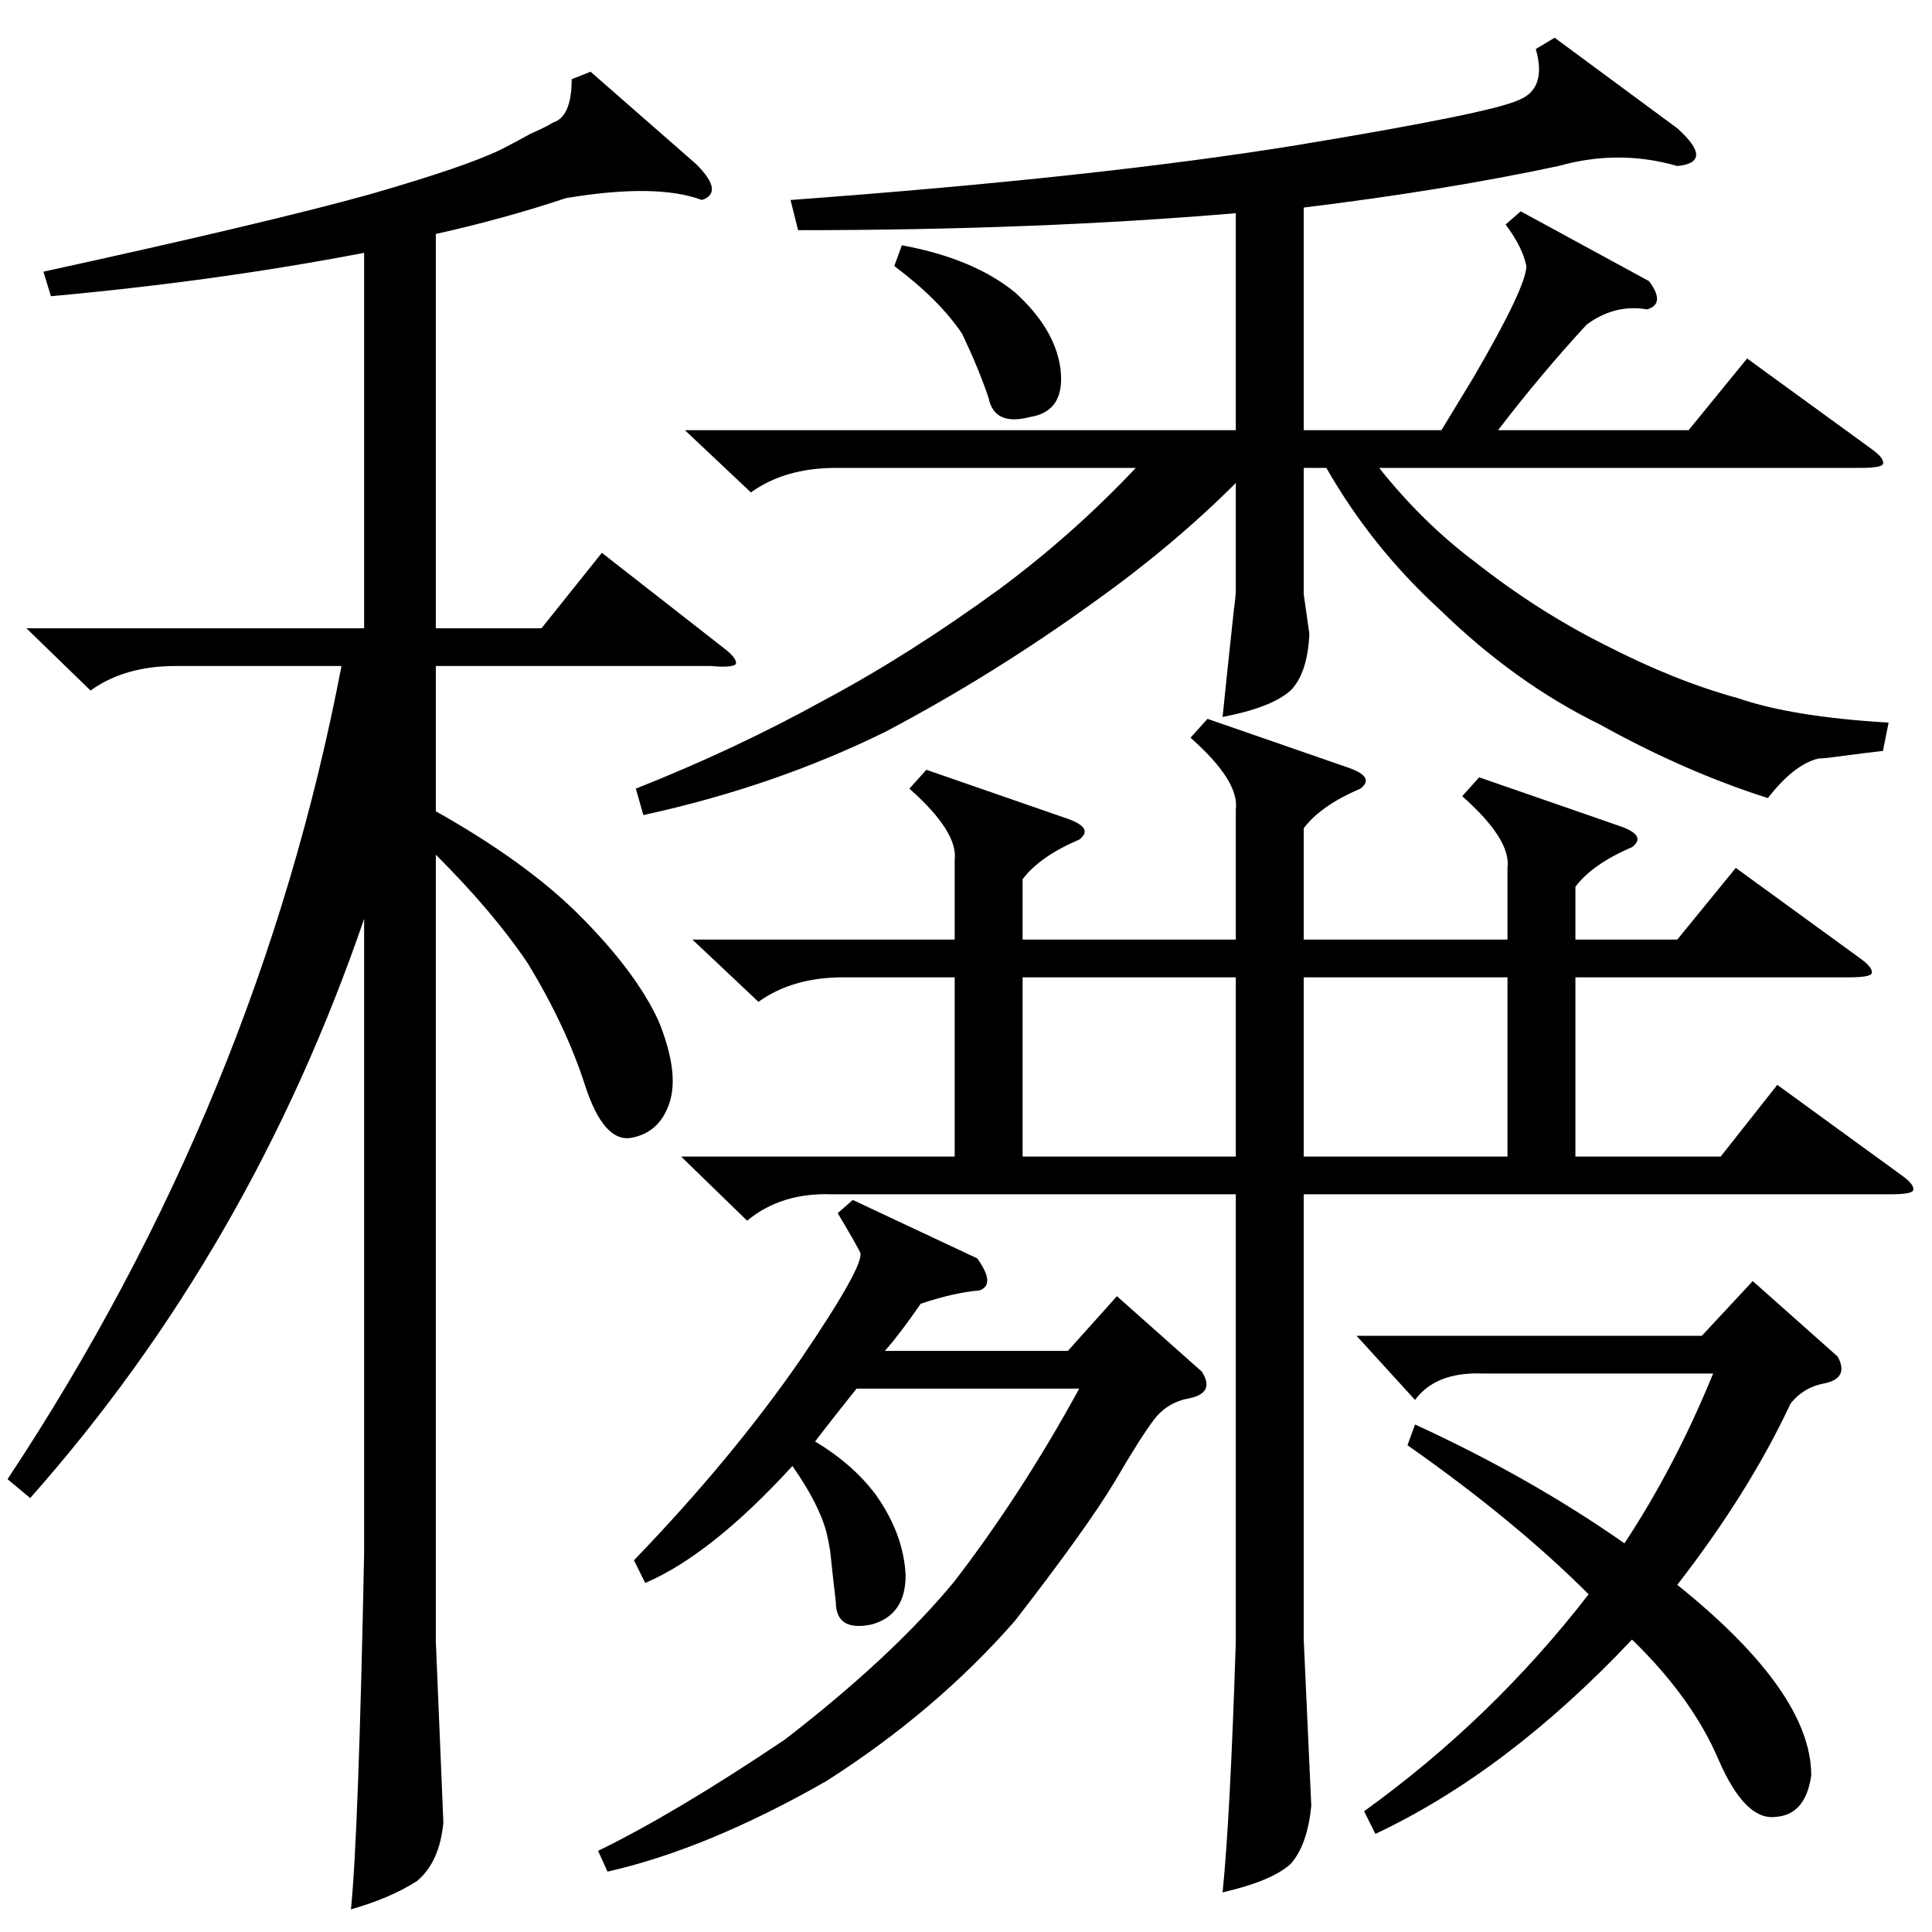 <?xml version="1.0" standalone="no"?>
<!DOCTYPE svg PUBLIC "-//W3C//DTD SVG 1.1//EN" "http://www.w3.org/Graphics/SVG/1.1/DTD/svg11.dtd" >
<svg xmlns="http://www.w3.org/2000/svg" xmlns:xlink="http://www.w3.org/1999/xlink" version="1.1" viewBox="0 -205 1024 1024">
  <g transform="matrix(1 0 0 -1 0 819)">
   <path fill="currentColor"
d="M655 526v69q2 15 -24 38l9 10l75 -26q14 -5 6 -11q-21 -9 -30 -21v-59h108v38q2 15 -24 38l9 10l75 -26q14 -5 6 -11q-21 -9 -30 -21v-28h54l31 38l66 -48q7 -5 6 -8q-1 -2 -12 -2h-145v-95h77l30 38l66 -48q7 -5 6 -8q-1 -2 -12 -2h-311v-236l4 -88q-2 -21 -11 -31
q-10 -9 -36 -15q4 39 7 133v237h-214q-27 1 -45 -14l-35 34h145v95h-59q-27 0 -45 -13l-35 33h139v42q2 15 -24 38l9 10l75 -26q14 -5 6 -11q-21 -9 -30 -21v-32h113zM313 986l56 -49q15 -15 3 -19q-24 9 -72 1q-33 -11 -69 -19v-209h56l32 40l64 -50q8 -6 7 -9
q-2 -2 -13 -1h-146v-77q48 -27 76 -55q30 -30 42 -56q11 -27 6 -43t-20 -19t-25 28t-30 64q-18 27 -49 58v-417l4 -96q-2 -21 -14 -31q-14 -9 -35 -15q4 39 7 189v336q-60 -175 -177 -307l-12 10q133 201 177 431h-88q-27 0 -45 -13l-34 33h179v199q-78 -15 -166 -23l-4 13
q119 26 173 41q52 15 70 24q6 3 15 8q9 4 12 6q10 3 10 23zM806 912l68 -37q9 -12 -1 -15q-17 3 -32 -8q-24 -26 -47 -56h101l31 38l66 -48q7 -5 6 -8q-1 -2 -12 -2h-255q23 -29 51 -50q33 -26 69 -44q37 -19 70 -28q29 -10 80 -13l-3 -15q-9 -1 -24 -3q-7 -1 -10 -1
q-13 -3 -27 -21q-44 14 -89 39q-45 22 -85 61q-36 33 -60 75h-12v-67l3 -21q-1 -21 -10 -30q-10 -9 -36 -14q2 20 6 57q1 7 1 11v56q-33 -33 -75 -63q-54 -39 -111 -69q-59 -29 -128 -44l-4 14q53 21 100 47q45 24 93 59q39 29 72 64h-159q-27 0 -45 -13l-35 33h292v115
q-106 -9 -232 -9l-4 16q163 12 268 29q103 17 118 24q15 6 9 27l10 6l65 -48q10 -9 10 -14t-10 -6q-31 9 -63 0q-61 -13 -135 -22v-118h73l17 28q28 48 28 59q-2 10 -11 22zM452 388l66 -31q10 -14 1 -17q-13 -1 -31 -7q-11 -16 -19 -25h97l26 29l45 -40q7 -11 -6 -14
q-12 -2 -19 -11t-21 -33q-15 -25 -53 -74q-42 -48 -100 -85q-63 -36 -116 -48l-5 11q41 20 99 59q57 44 90 84q36 47 66 102h-118q-12 -15 -22 -28q20 -12 32 -28q15 -21 16 -43q0 -21 -18 -26q-19 -4 -19 12q-1 8 -3 27q-1 6 -2 10q-4 15 -18 35q-43 -47 -78 -62l-6 12
q52 54 88 106q34 50 32 57q-3 6 -12 21zM746 258l4 11q61 -28 111 -63q27 41 47 90h-122q-25 1 -36 -14l-31 34h183l27 29l45 -40q6 -11 -6 -14q-12 -2 -19 -11q-22 -47 -60 -96q71 -57 71 -101q-3 -21 -19 -22q-16 -2 -30 30q-14 33 -46 64q-66 -70 -136 -103l-6 12
q68 49 119 115q-39 39 -96 79zM542 506v-95h113v95h-113zM691 506v-95h108v95h-108zM478 894q38 -7 60 -25q21 -19 24 -40q3 -23 -16 -26q-19 -5 -22 10q-5 15 -14 34q-12 18 -36 36z" />
  </g>

</svg>
